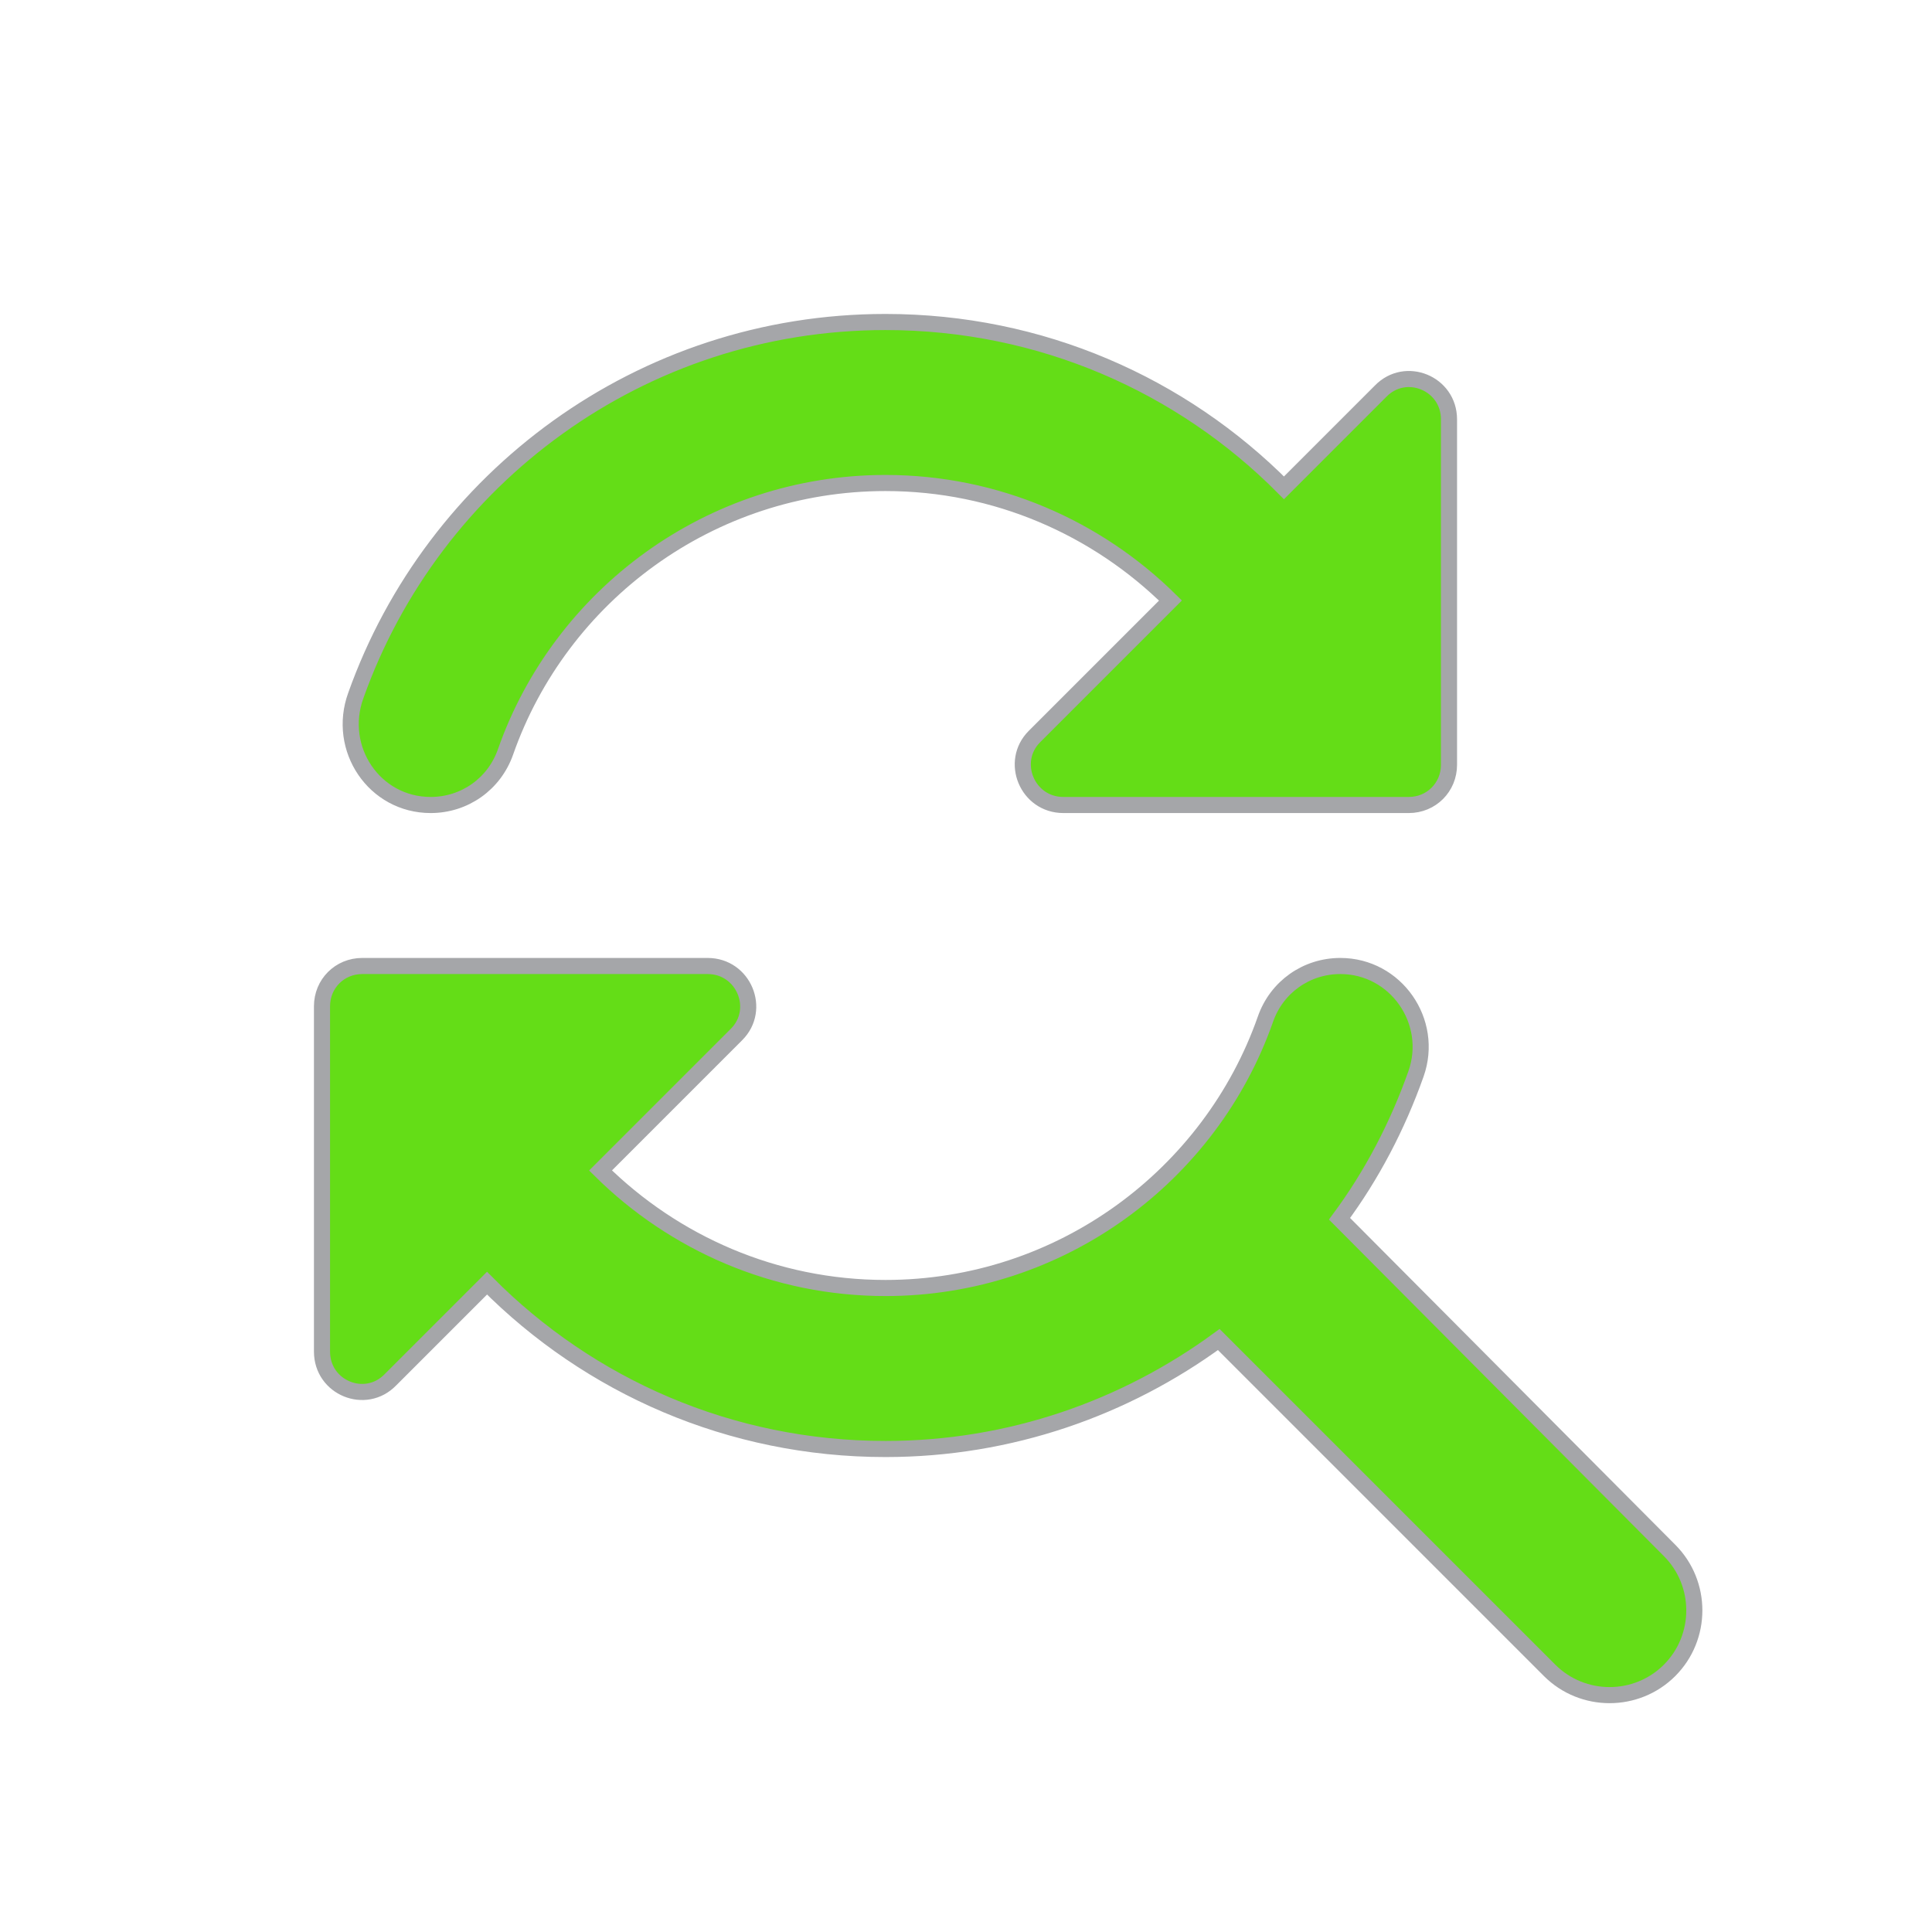 <?xml version="1.0" encoding="UTF-8" standalone="no"?>
<!-- Generator: Adobe Illustrator 19.1.0, SVG Export Plug-In . SVG Version: 6.00 Build 0)  -->

<svg
   xmlns:dc="http://purl.org/dc/elements/1.1/"
   xmlns:cc="http://creativecommons.org/ns#"
   xmlns:rdf="http://www.w3.org/1999/02/22-rdf-syntax-ns#"
   xmlns:svg="http://www.w3.org/2000/svg"
   xmlns="http://www.w3.org/2000/svg"
   xmlns:sodipodi="http://sodipodi.sourceforge.net/DTD/sodipodi-0.dtd"
   xmlns:inkscape="http://www.inkscape.org/namespaces/inkscape"
   version="1.1"
   x="0px"
   y="0px"
   width="24px"
   height="24px"
   viewBox="0 0 24 24"
   enable-background="new 0 0 24 24"
   xml:space="preserve"
   id="svg879"
   sodipodi:docname="switch_true.svg"
   inkscape:version="0.92.3 (2405546, 2018-03-11)"><defs
   id="defs883" /><sodipodi:namedview
   pagecolor="#ffffff"
   bordercolor="#666666"
   borderopacity="1"
   objecttolerance="10"
   gridtolerance="10"
   guidetolerance="10"
   inkscape:pageopacity="0"
   inkscape:pageshadow="2"
   inkscape:window-width="2580"
   inkscape:window-height="1779"
   id="namedview881"
   showgrid="false"
   inkscape:zoom="61.333333"
   inkscape:cx="12"
   inkscape:cy="12"
   inkscape:window-x="143"
   inkscape:window-y="-13"
   inkscape:window-maximized="1"
   inkscape:current-layer="Rounded" />
<g
   id="Header_x2F_BG"
   display="none">
	<rect
   x="-50"
   y="-402"
   display="inline"
   fill="#F1F1F2"
   width="520"
   height="520"
   id="rect851" />
</g>
<g
   id="Bounding_Boxes">
	<g
   id="ui_x5F_spec_x5F_header_copy_3">
	</g>
	<path
   fill="none"
   d="M0,0h24v24H0V0z"
   id="path855" />
</g>
<g
   id="Rounded"
   style="stroke:#a5a6a9;stroke-opacity:1;stroke-width:0.3;stroke-miterlimit:4;stroke-dasharray:none;fill:#00ff00">
	<g
   id="ui_x5F_spec_x5F_header_copy_5"
   style="stroke:#a5a6a9;stroke-opacity:1;stroke-width:0.3;stroke-miterlimit:4;stroke-dasharray:none;fill:#00ff00">
	</g>
	<path
   d="M11,6c1.38,0,2.63,0.56,3.54,1.46l-1.69,1.69C12.54,9.46,12.76,10,13.21,10h4.29c0.28,0,0.5-0.22,0.5-0.5V5.21   c0-0.45-0.54-0.67-0.85-0.35l-1.2,1.2C14.68,4.78,12.93,4,11,4C7.96,4,5.38,5.94,4.42,8.64C4.18,9.3,4.65,10,5.35,10h0   c0.42,0,0.79-0.26,0.93-0.66C6.96,7.4,8.82,6,11,6z M16.64,15.14c0.4-0.54,0.72-1.15,0.95-1.8c0.23-0.65-0.25-1.34-0.94-1.34h0   c-0.42,0-0.79,0.26-0.93,0.66C15.04,14.6,13.18,16,11,16c-1.38,0-2.63-0.56-3.54-1.46l1.69-1.69C9.46,12.54,9.24,12,8.79,12H4.5   C4.22,12,4,12.22,4,12.5v4.29c0,0.45,0.54,0.67,0.85,0.35l1.2-1.2C7.32,17.22,9.07,18,11,18c1.55,0,2.98-0.51,4.14-1.36l4.11,4.11   c0.41,0.41,1.08,0.41,1.49,0l0,0c0.41-0.41,0.41-1.08,0-1.49L16.64,15.14z"
   id="path859"
   style="stroke:#a5a6a9;stroke-opacity:1;stroke-width:0.2;stroke-miterlimit:4;stroke-dasharray:none;fill:#64dd17;fill-opacity:1" />
</g>
<g
   id="Sharp"
   display="none">
	<g
   id="ui_x5F_spec_x5F_header_copy_4"
   display="inline">
	</g>
	<path
   display="inline"
   d="M11,6c1.38,0,2.63,0.56,3.54,1.46L12,10h6V4l-2.05,2.05C14.68,4.78,12.93,4,11,4   c-3.53,0-6.43,2.61-6.92,6H6.1C6.56,7.72,8.58,6,11,6z M16.64,15.14c0.66-0.9,1.12-1.97,1.28-3.14H15.9c-0.46,2.28-2.48,4-4.9,4   c-1.38,0-2.63-0.56-3.54-1.46L10,12H4v6l2.05-2.05C7.32,17.22,9.07,18,11,18c1.55,0,2.98-0.51,4.14-1.36L20,21.49L21.49,20   L16.64,15.14z"
   id="path863" />
</g>
<g
   id="Outline"
   display="none">
	<g
   id="ui_x5F_spec_x5F_header"
   display="inline">
	</g>
	<path
   display="inline"
   d="M11,6c1.38,0,2.63,0.56,3.54,1.46L12,10h6V4l-2.05,2.05C14.68,4.78,12.93,4,11,4   c-3.53,0-6.43,2.61-6.92,6H6.1C6.56,7.72,8.58,6,11,6z M16.64,15.14c0.66-0.9,1.12-1.97,1.28-3.14H15.9c-0.46,2.28-2.48,4-4.9,4   c-1.38,0-2.63-0.56-3.54-1.46L10,12H4v6l2.05-2.05C7.32,17.22,9.07,18,11,18c1.55,0,2.98-0.51,4.14-1.36L20,21.49L21.49,20   L16.64,15.14z"
   id="path867" />
</g>
<g
   id="Duotone"
   display="none">
	<g
   id="ui_x5F_spec_x5F_header_copy_2"
   display="inline">
	</g>
	<path
   display="inline"
   d="M11,6c1.38,0,2.63,0.56,3.54,1.46L12,10h6V4l-2.05,2.05C14.68,4.78,12.93,4,11,4   c-3.53,0-6.43,2.61-6.92,6H6.1C6.56,7.72,8.58,6,11,6z M16.64,15.14c0.66-0.9,1.12-1.97,1.28-3.14H15.9c-0.46,2.28-2.48,4-4.9,4   c-1.38,0-2.63-0.56-3.54-1.46L10,12H4v6l2.05-2.05C7.32,17.22,9.07,18,11,18c1.55,0,2.98-0.51,4.14-1.36L20,21.49L21.49,20   L16.64,15.14z"
   id="path871" />
</g>
<g
   id="Fill"
   display="none">
	<g
   id="ui_x5F_spec_x5F_header_copy"
   display="inline">
	</g>
	<path
   display="inline"
   d="M11,6c1.38,0,2.63,0.56,3.54,1.46L12,10h6V4l-2.05,2.05C14.68,4.78,12.93,4,11,4   c-3.53,0-6.43,2.61-6.92,6H6.1C6.56,7.72,8.58,6,11,6z M16.64,15.14c0.66-0.9,1.12-1.97,1.28-3.14H15.9c-0.46,2.28-2.48,4-4.9,4   c-1.38,0-2.63-0.56-3.54-1.46L10,12H4v6l2.05-2.05C7.32,17.22,9.07,18,11,18c1.55,0,2.98-0.51,4.14-1.36L20,21.49L21.49,20   L16.64,15.14z"
   id="path875" />
</g>
<g
   id="nyt_x5F_exporter_x5F_info"
   display="none">
</g>
</svg>
